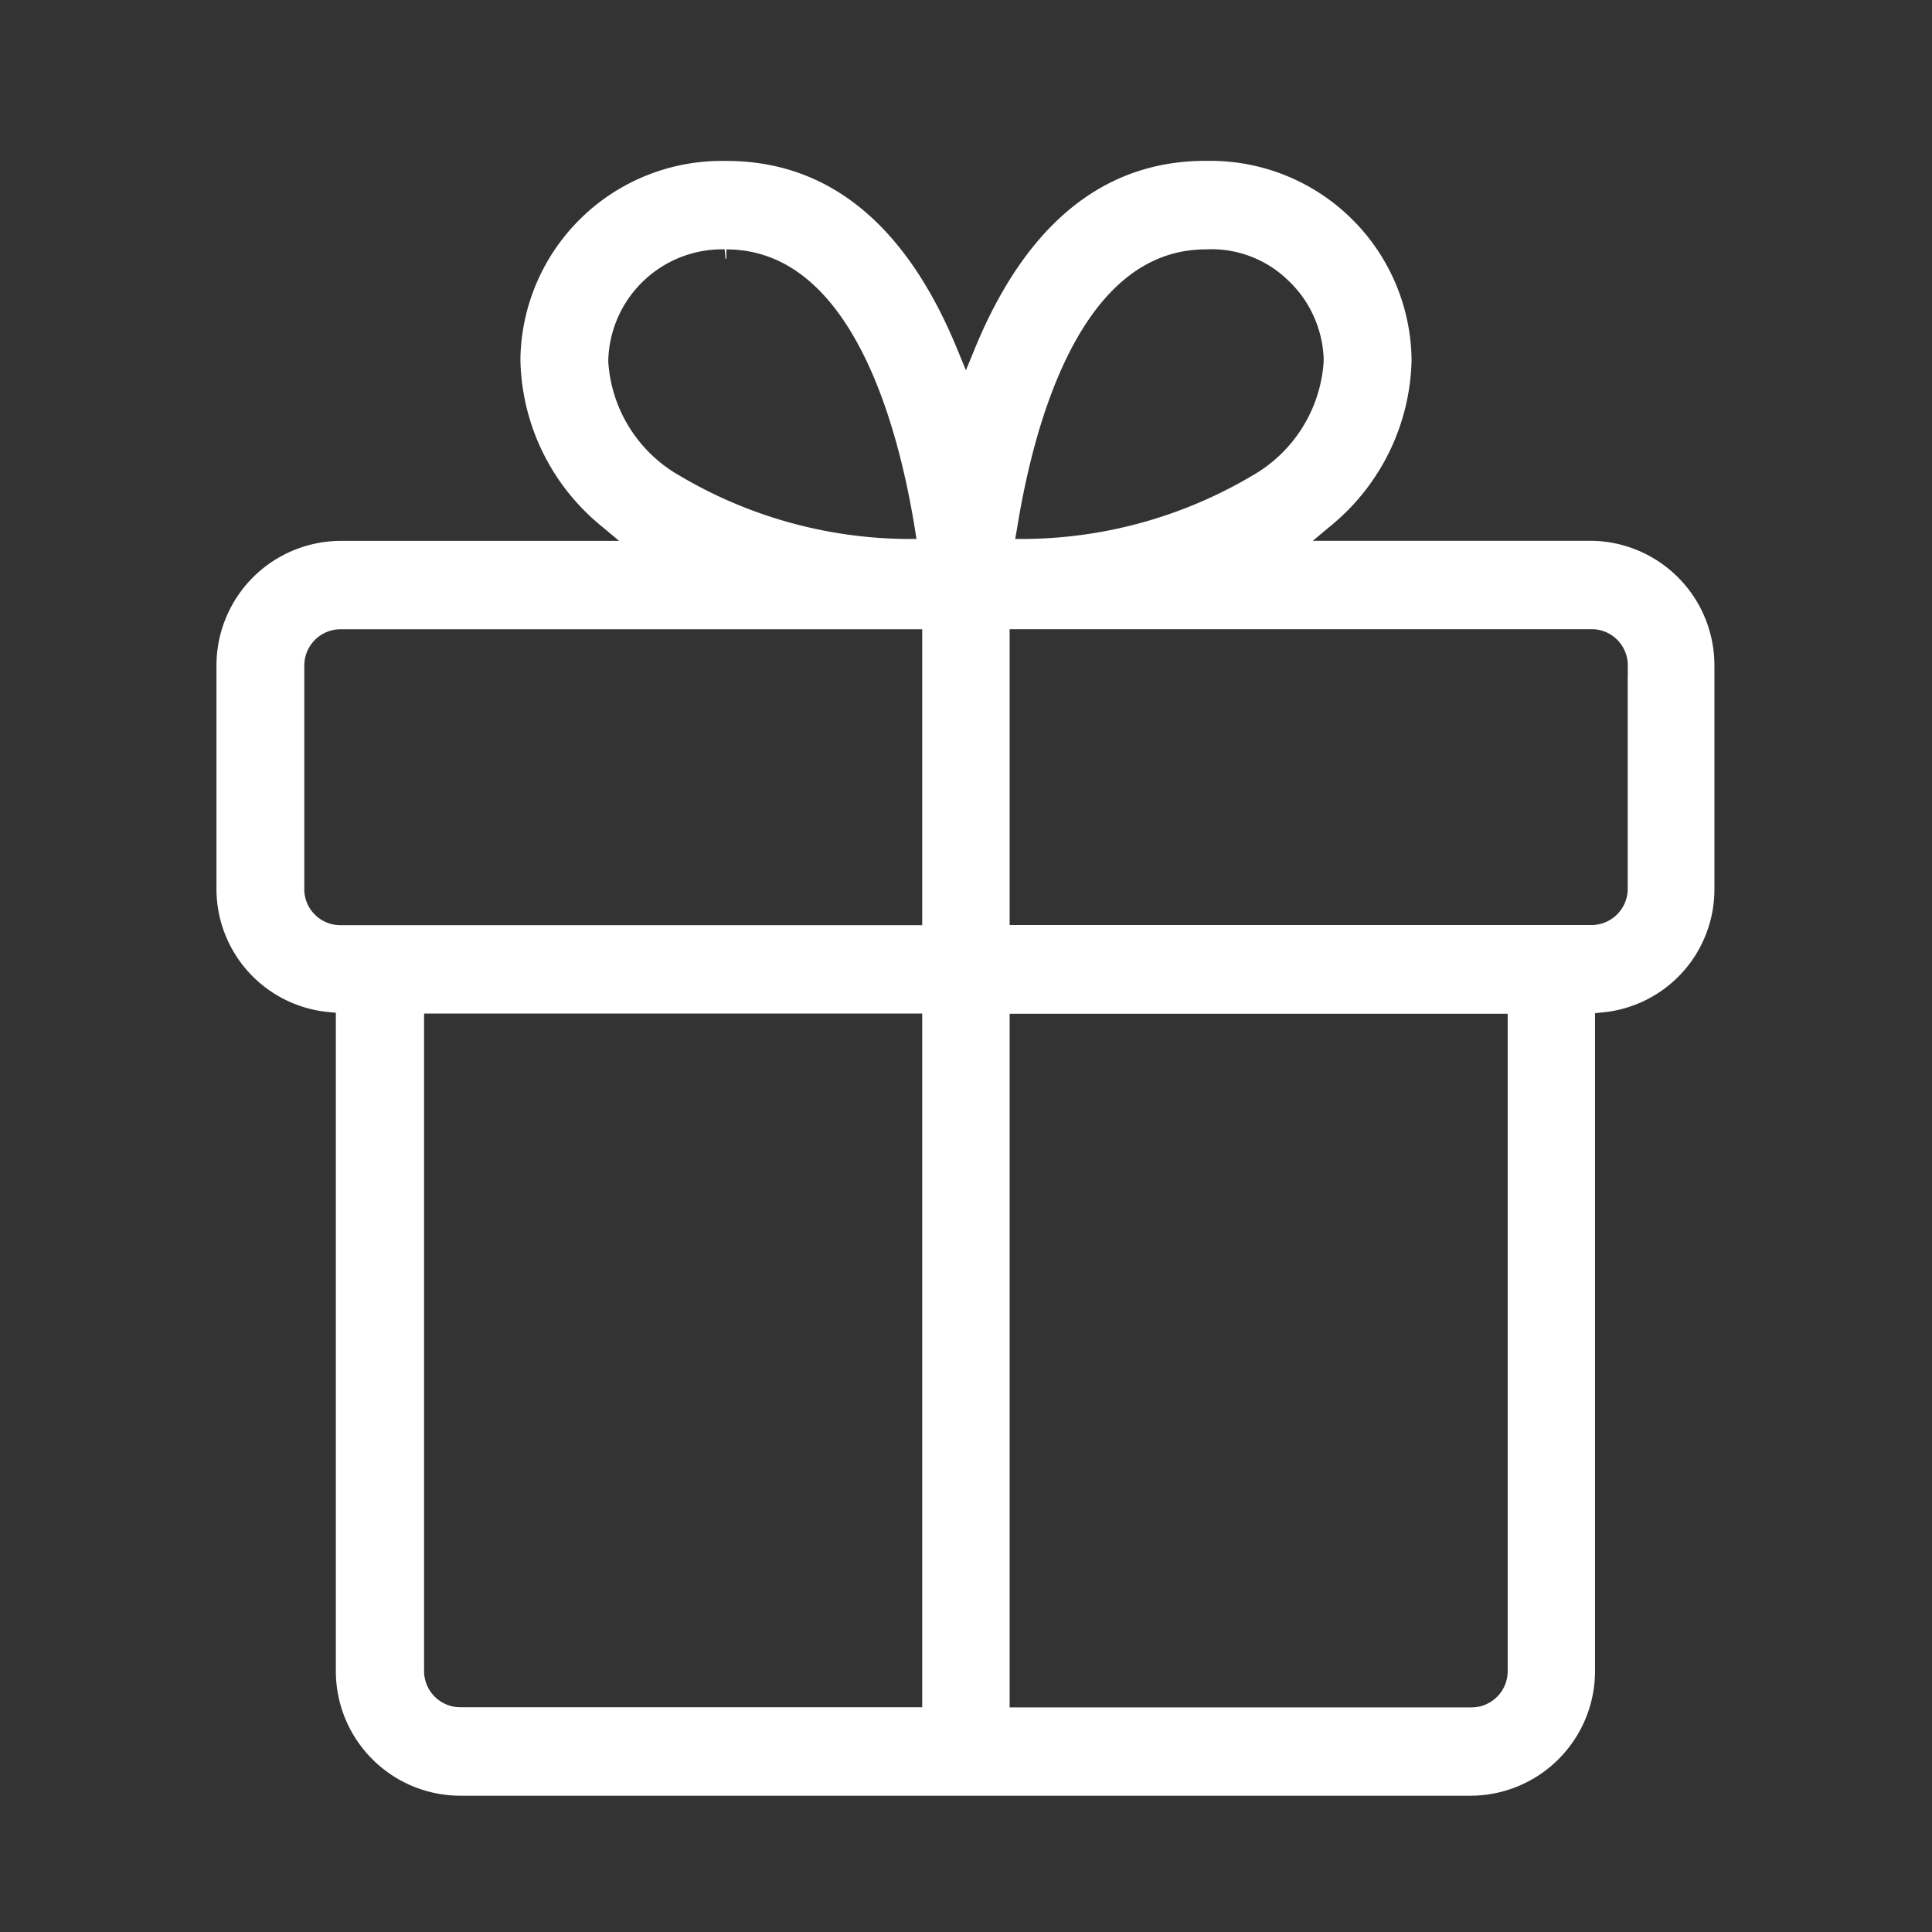 <svg xmlns="http://www.w3.org/2000/svg" id="top_icon_-_gift" width="24" height="24" viewBox="0 0 24 24">
    <rect x="0" y="0" width="24" height="24" fill="#333333" stroke="none"/>
    <defs>
        <style>
            .cls-2{fill:#fff}
        </style>
    </defs>
    <g id="그룹_739" transform="translate(-5150 1)">
        <g id="그룹_738" transform="translate(8583.325 1463.118)">
            <path id="패스_1954" d="M-3413.553-1457.4h-3.464l.247-.206a2.736 2.736 0 0 0 .98-2.033 2.5 2.5 0 0 0-2.5-2.481h-.059c-1.267 0-2.232.787-2.869 2.339l-.108.263-.108-.263c-.637-1.552-1.6-2.338-2.869-2.338h-.057a2.5 2.5 0 0 0-2.5 2.44v.043a2.73 2.73 0 0 0 .979 2.031l.247.206h-3.464a1.548 1.548 0 0 0-1.538 1.549v2.771a1.536 1.536 0 0 0 1.383 1.532l.1.01v8.172a1.548 1.548 0 0 0 1.537 1.554h12.568a1.549 1.549 0 0 0 1.537-1.549v-8.172l.1-.01a1.535 1.535 0 0 0 1.383-1.533v-2.776a1.547 1.547 0 0 0-1.525-1.549zm-12.216-2.23a1.417 1.417 0 0 1 1.413-1.391h.033l.011.118h.01v-.117c1.548 0 2.13 2.168 2.34 3.459l.022.138h-.139a5.624 5.624 0 0 1-2.8-.784 1.755 1.755 0 0 1-.89-1.421zm3.9 16.72h-5.74a.45.45 0 0 1-.448-.45v-8.167h6.188zm0-9.715h-7.228a.445.445 0 0 1-.317-.132.442.442 0 0 1-.131-.317v-2.777a.451.451 0 0 1 .447-.45h7.229zm1.179-4.933c.208-1.292.787-3.458 2.339-3.462a1.365 1.365 0 0 1 1.014.372 1.409 1.409 0 0 1 .455.981v.039a1.762 1.762 0 0 1-.893 1.422 5.628 5.628 0 0 1-2.8.783h-.139zm6.094 14.2a.45.45 0 0 1-.442.45h-5.745v-8.617h6.187zm1.491-12.38v2.661a.45.45 0 0 1-.447.45h-7.231v-3.675h7.231a.444.444 0 0 1 .315.13.449.449 0 0 1 .133.318v.116z" class="cls-2"/>
        </g>
    </g>
</svg>

